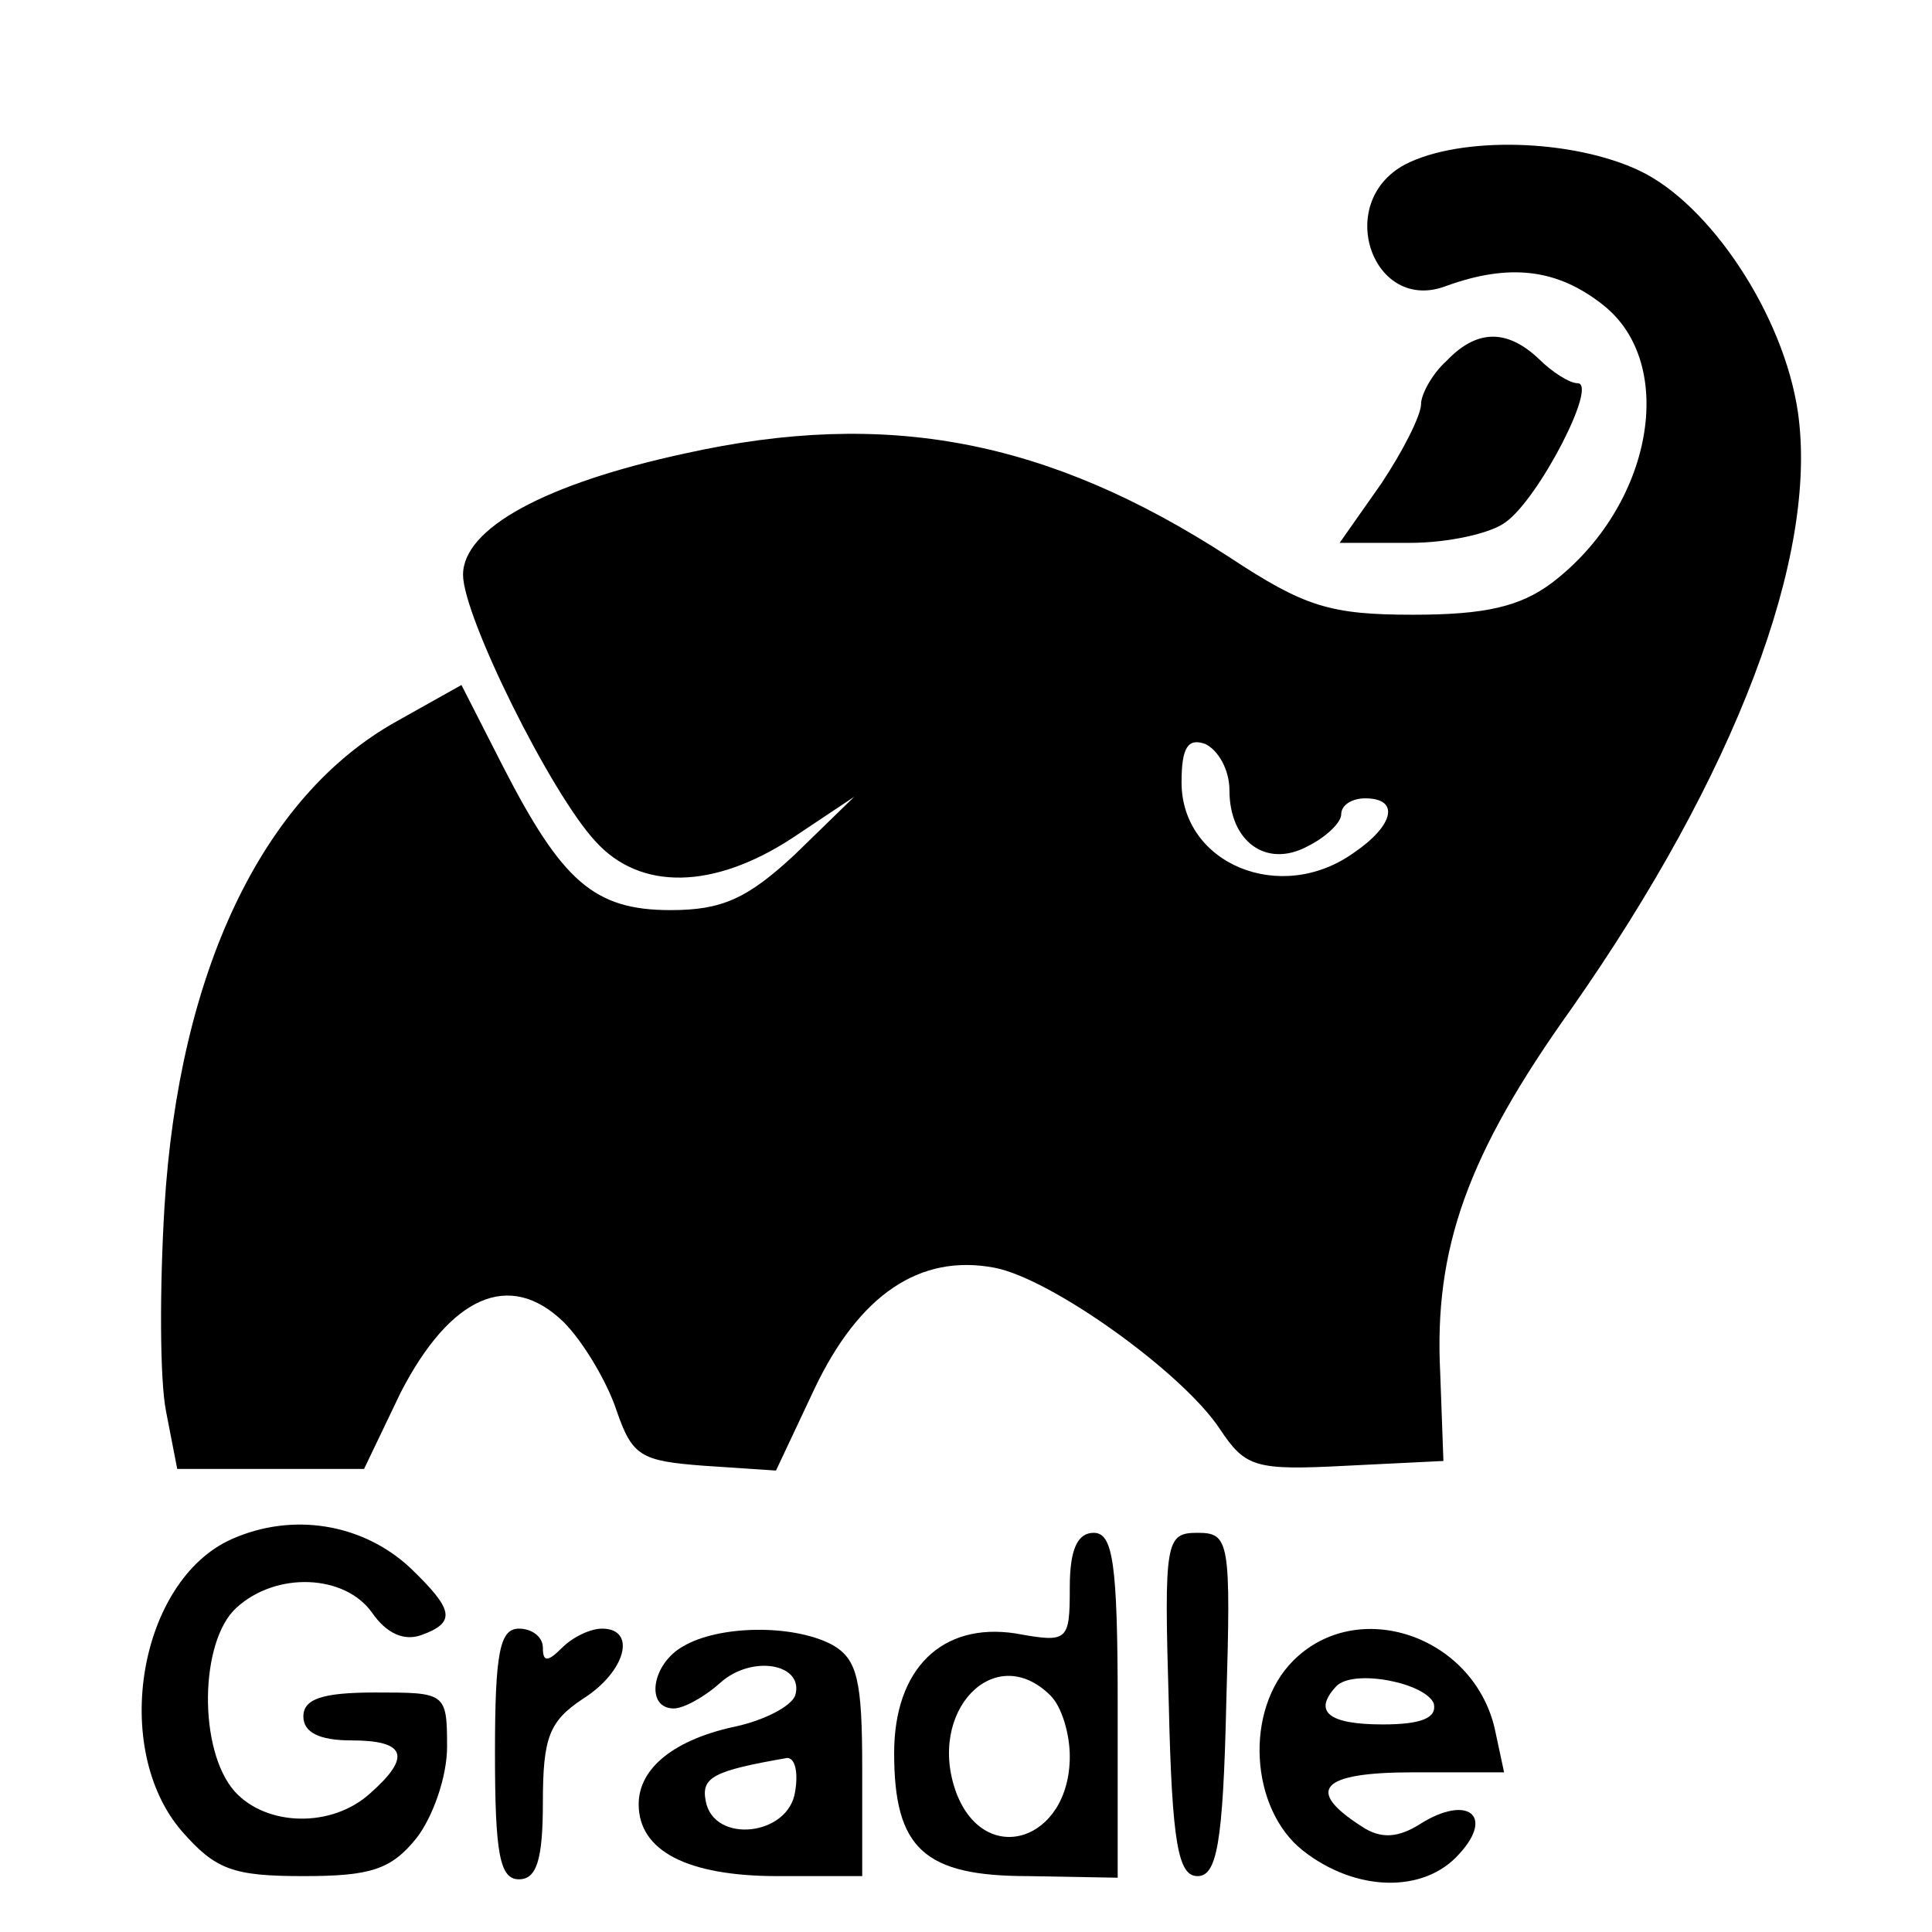 <?xml version="1.0" standalone="no"?>
<!DOCTYPE svg PUBLIC "-//W3C//DTD SVG 20010904//EN"
 "http://www.w3.org/TR/2001/REC-SVG-20010904/DTD/svg10.dtd">
<svg version="1.0" xmlns="http://www.w3.org/2000/svg"
 width="121pt" height="121pt" viewBox="0 0 121 121"
 preserveAspectRatio="xMidYMid meet">

<g transform="translate(0,121) scale(0.1,-0.1)"
fill="#000000" stroke="none">
<path d="M880 1107 c-45 -24 -20 -94 26 -76 39 14 69 11 98 -12 47 -37 31
-126 -32 -174 -20 -15 -42 -20 -87 -20 -52 0 -68 5 -115 36 -114 74 -215 93
-341 65 -88 -19 -139 -47 -139 -76 0 -26 55 -137 83 -167 28 -31 74 -30 123 2
l39 26 -37 -36 c-30 -28 -46 -35 -78 -35 -48 0 -68 18 -105 90 l-26 51 -41
-23 c-84 -47 -136 -157 -145 -304 -3 -50 -3 -108 1 -128 l7 -36 58 0 59 0 23
48 c31 60 68 77 102 44 12 -12 27 -37 33 -55 10 -29 15 -32 55 -35 l45 -3 24
51 c28 59 66 85 113 76 36 -7 118 -66 141 -101 16 -24 22 -26 79 -23 l61 3 -2
55 c-4 78 17 137 82 228 103 147 155 284 142 374 -9 61 -55 130 -99 151 -42
20 -112 22 -147 4z m-110 -392 c0 -32 23 -49 49 -35 12 6 21 15 21 20 0 6 7
10 15 10 22 0 18 -17 -7 -34 -46 -33 -108 -7 -108 44 0 22 4 28 15 24 8 -4 15
-16 15 -29z"/>
<path d="M906 984 c-9 -8 -16 -21 -16 -27 0 -7 -11 -29 -25 -50 l-26 -37 44 0
c24 0 51 6 60 13 21 15 58 87 45 87 -5 0 -16 7 -24 15 -20 19 -39 19 -58 -1z"/>
<path d="M145 246 c-58 -26 -76 -131 -31 -183 21 -24 32 -28 76 -28 42 0 55 4
71 24 10 13 19 38 19 57 0 34 -1 34 -45 34 -33 0 -45 -4 -45 -15 0 -10 10 -15
30 -15 34 0 38 -10 12 -33 -24 -22 -65 -21 -85 1 -23 26 -22 94 1 115 25 23
68 21 85 -3 9 -13 20 -18 31 -14 22 8 20 16 -7 42 -30 28 -74 35 -112 18z"/>
<path d="M670 216 c0 -34 -1 -35 -34 -29 -46 7 -76 -22 -76 -75 0 -60 19 -77
84 -77 l56 -1 0 108 c0 89 -3 108 -15 108 -10 0 -15 -10 -15 -34z m-12 -68 c7
-7 12 -24 12 -38 0 -53 -53 -70 -71 -23 -19 51 24 96 59 61z"/>
<path d="M732 143 c2 -88 6 -108 18 -108 12 0 16 20 18 108 3 102 2 107 -18
107 -20 0 -21 -5 -18 -107z"/>
<path d="M310 112 c0 -63 3 -79 15 -79 11 0 15 12 15 48 0 41 4 51 25 65 27
17 34 44 12 44 -7 0 -18 -5 -25 -12 -9 -9 -12 -9 -12 0 0 7 -7 12 -15 12 -12
0 -15 -15 -15 -78z"/>
<path d="M428 179 c-20 -11 -24 -39 -6 -39 6 0 19 7 29 16 20 18 53 12 47 -8
-3 -7 -19 -15 -36 -19 -39 -8 -62 -26 -62 -49 0 -29 30 -45 87 -45 l53 0 0 67
c0 56 -3 69 -19 78 -25 13 -71 12 -93 -1z m70 -91 c-4 -28 -51 -33 -56 -6 -3
15 5 19 51 27 5 0 7 -9 5 -21z"/>
<path d="M810 170 c-31 -31 -27 -93 6 -119 33 -26 76 -27 98 -2 22 24 5 37
-24 19 -14 -9 -25 -10 -37 -2 -36 23 -26 34 32 34 l57 0 -6 28 c-14 58 -86 82
-126 42z m88 -27 c2 -9 -8 -13 -32 -13 -34 0 -44 8 -29 24 11 11 56 2 61 -11z"/>
</g>
</svg>

